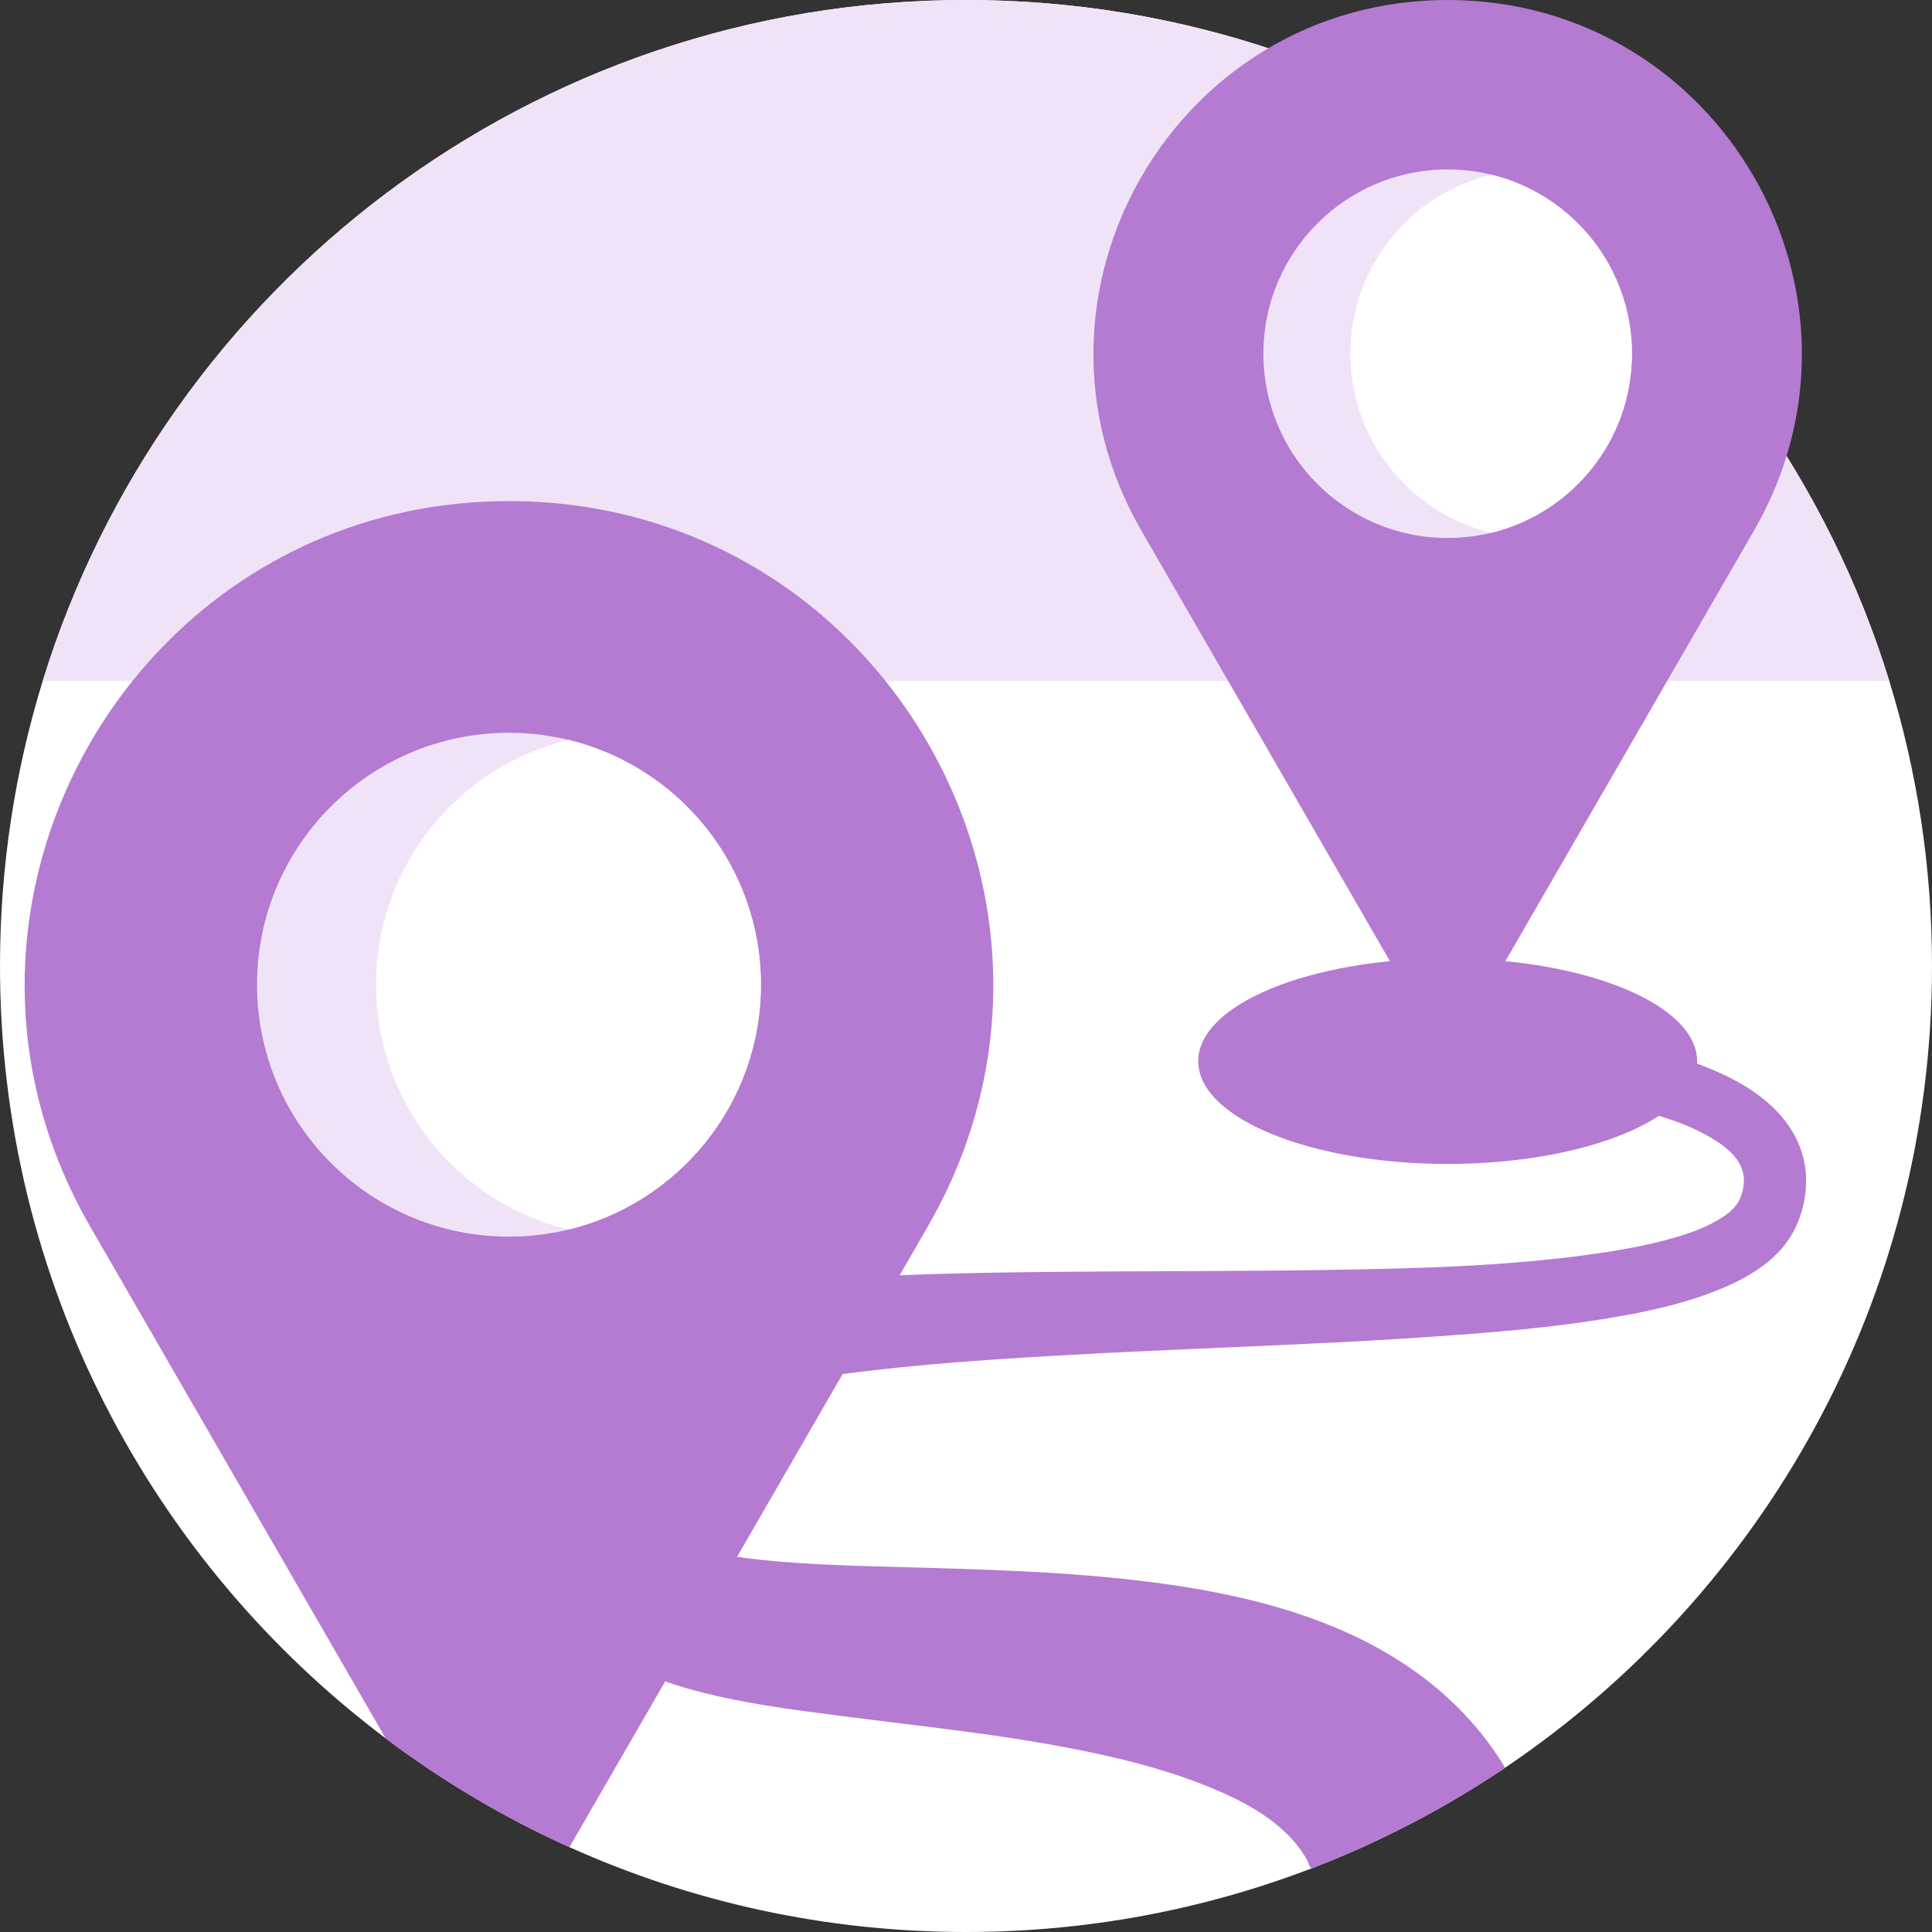 <?xml version="1.0" encoding="UTF-8"?>
<svg width="154px" height="154px" viewBox="0 0 154 154" version="1.1" xmlns="http://www.w3.org/2000/svg" xmlns:xlink="http://www.w3.org/1999/xlink">
    <rect x="0" y="0" width="154" height="154" fill="#333333" stroke="none"/>
    <title>place</title>
    <g id="Page-1" stroke="none" stroke-width="1" fill="none" fill-rule="evenodd">
        <g id="Landing-Page" transform="translate(-324, -2946)" fill-rule="nonzero">
            <g id="Secret-Sauce" transform="translate(251, 2730)">
                <g id="3-Features" transform="translate(0, 175)">
                    <g id="Feature-1" transform="translate(0, 41)">
                        <g id="place" transform="translate(73, 0)">
                            <path d="M154,77 C154,103.614 140.498,127.075 119.969,140.907 C115.17,144.138 109.987,146.844 104.506,148.943 C95.964,152.209 86.693,154 77,154 C65.736,154 55.035,151.58 45.392,147.237 C40.175,144.883 35.263,141.966 30.74,138.562 C12.072,124.511 0,102.165 0,77 C0,69.089 1.191,61.459 3.407,54.277 C13.103,22.842 42.385,0 77,0 C111.615,0 140.897,22.842 150.593,54.277 C152.809,61.459 154,69.089 154,77 Z" id="Path" fill="#FFFFFF"></path>
                            <ellipse id="Oval" fill="#B57AD2" cx="115.393" cy="84.586" rx="19.884" ry="8.191"></ellipse>
                            <path d="M143.811,95.722 C143.519,97.273 142.828,98.716 141.724,99.852 C140.649,100.958 139.306,101.772 137.911,102.41 C134.776,103.845 131.335,104.564 127.949,105.117 C124.417,105.693 120.848,106.045 117.28,106.321 C113.688,106.598 110.092,106.824 106.494,107.005 C99.311,107.366 92.124,107.615 84.944,108.017 C77.849,108.415 70.739,108.905 63.717,110.033 C60.346,110.575 56.954,111.245 53.751,112.458 C52.312,113.004 50.687,113.666 49.608,114.806 C49.213,115.224 49.083,115.546 49.224,116.108 C49.394,116.785 49.751,117.418 50.124,118.002 C51.027,119.419 52.185,120.672 53.379,121.847 C53.717,122.18 54.062,122.506 54.412,122.828 C54.606,123.006 54.711,123.051 54.957,123.156 C56.409,123.776 58.03,124.012 59.586,124.211 C61.3,124.43 63.024,124.558 64.749,124.656 C67.8,124.828 70.859,124.884 73.913,124.972 C80.784,125.171 87.671,125.416 94.469,126.499 C100.995,127.539 107.616,129.458 113.02,133.392 C115.679,135.328 117.998,137.731 119.739,140.528 C119.787,140.606 119.836,140.685 119.883,140.764 C119.973,140.912 119.971,140.847 119.874,140.971 C119.775,141.097 119.536,141.196 119.399,141.287 C119.033,141.529 118.665,141.767 118.296,142.002 C117.604,142.442 116.906,142.871 116.201,143.289 C114.786,144.127 113.345,144.919 111.88,145.665 C110.375,146.431 108.845,147.148 107.292,147.813 C106.548,148.132 105.8,148.439 105.046,148.734 C104.903,148.791 104.579,148.974 104.485,148.893 C104.373,148.796 104.296,148.476 104.223,148.34 C104.038,147.991 103.827,147.654 103.592,147.337 C101.723,144.819 98.615,143.305 95.765,142.198 C92.559,140.952 89.209,140.121 85.84,139.456 C82.357,138.769 78.845,138.257 75.325,137.809 C71.863,137.369 68.397,136.968 64.938,136.505 C61.549,136.051 58.141,135.547 54.847,134.604 C52.111,133.822 49.394,132.681 47.334,130.663 C46.826,130.165 46.361,129.613 45.898,129.075 C44.795,127.795 43.751,126.459 42.827,125.043 C41.143,122.461 39.789,119.507 39.729,116.374 C39.663,112.993 41.26,109.913 43.871,107.811 C46.467,105.722 49.742,104.589 52.942,103.819 C56.298,103.012 59.74,102.552 63.173,102.226 C70.239,101.555 77.363,101.445 84.456,101.378 C91.648,101.309 98.84,101.342 106.031,101.225 C113.134,101.11 120.285,100.93 127.326,99.913 C129.053,99.664 130.776,99.358 132.467,98.925 C134.043,98.522 135.651,98.033 137.05,97.182 C137.65,96.816 138.262,96.368 138.601,95.736 C138.918,95.144 139.071,94.367 138.978,93.701 C138.771,92.228 137.334,91.222 136.138,90.546 C134.72,89.744 133.165,89.199 131.601,88.76 C131.467,88.722 129.746,88.195 129.689,88.321 C129.689,88.074 129.798,87.787 129.849,87.547 C129.968,86.988 130.088,86.43 130.209,85.872 C130.327,85.325 130.446,84.778 130.567,84.232 C130.576,84.191 130.707,83.471 130.742,83.471 C130.747,83.574 132.13,83.831 132.258,83.863 C133.749,84.24 135.222,84.714 136.636,85.321 C139.229,86.435 141.803,88.079 143.131,90.66 C143.932,92.216 144.155,94.01 143.811,95.722 Z" id="Path" fill="#B57AD2"></path>
                            <path d="M150.593,54.277 L3.407,54.277 C13.103,22.842 42.385,0 77,0 C111.615,0 140.897,22.842 150.593,54.277 Z" id="Path" fill="#F0E3F7"></path>
                            <g id="Group" transform="translate(1.965, 39.943)">
                                <path d="M71.989,57.822 L43.427,107.294 C38.21,104.94 33.298,102.023 28.775,98.62 L5.222,57.822 C-3.989,41.866 -0.334,23.436 10.864,11.751 C17.703,4.617 27.354,0 38.606,0 C68.281,0 86.827,32.123 71.989,57.822 Z" id="Path" fill="#B57AD2"></path>
                                <path d="M58.687,38.547 C58.687,48.005 52.149,55.934 43.347,58.065 C41.826,58.437 40.237,58.631 38.604,58.631 C27.517,58.631 18.524,49.638 18.524,38.547 C18.524,27.459 27.516,18.467 38.604,18.467 C40.237,18.467 41.826,18.661 43.347,19.033 C52.149,21.164 58.687,29.093 58.687,38.547 Z" id="Path" fill="#F0E3F7"></path>
                                <path d="M58.687,38.547 C58.687,48.005 52.149,55.934 43.347,58.065 C34.544,55.934 28.01,48.004 28.01,38.547 C28.01,29.093 34.544,21.164 43.347,19.033 C52.149,21.164 58.687,29.093 58.687,38.547 Z" id="Path" fill="#FFFFFF"></path>
                            </g>
                            <g id="Group" transform="translate(87.057, 0)">
                                <path d="M28.336,84.586 L52.754,42.293 C63.606,23.496 50.041,0 28.336,0 L28.336,0 C6.632,0 -6.934,23.496 3.919,42.293 L28.336,84.586 Z" id="Path" fill="#B57AD2"></path>
                                <path d="M43.025,28.194 C43.025,35.112 38.243,40.912 31.804,42.47 C30.692,42.742 29.53,42.884 28.335,42.884 C20.226,42.884 13.648,36.307 13.648,28.194 C13.648,20.084 20.226,13.507 28.335,13.507 C29.53,13.507 30.692,13.649 31.804,13.921 C38.243,15.48 43.025,21.28 43.025,28.194 Z" id="Path" fill="#F0E3F7"></path>
                                <path d="M43.025,28.194 C43.025,35.112 38.243,40.912 31.804,42.47 C25.366,40.912 20.586,35.112 20.586,28.194 C20.586,21.28 25.366,15.48 31.804,13.921 C38.243,15.48 43.025,21.28 43.025,28.194 Z" id="Path" fill="#FFFFFF"></path>
                            </g>
                        </g>
                    </g>
                </g>
            </g>
        </g>
    </g>
</svg>
